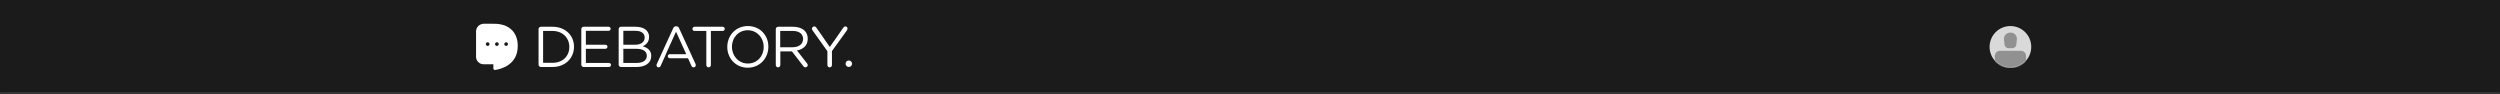 <svg width="1920" height="72" viewBox="0 0 1920 72" fill="none" xmlns="http://www.w3.org/2000/svg">
<rect x="0" y="0" width="1920" height="72" fill="#333333" stroke="none"/>
<g clip-path="url(#clip0_268_5360)">
<mask id="path-1-inside-1_268_5360" fill="white">
<path d="M0 0H1920V72H0V0Z"/>
</mask>
<path d="M0 0H1920V72H0V0Z" fill="#1B1B1B"/>
<path d="M396.838 29.346C396.322 27.798 395.677 26.379 394.903 25.218C394.128 24.056 393.225 23.024 392.064 22.121C391.419 21.605 390.774 21.089 389.999 20.702C389.225 20.186 388.322 19.799 387.161 19.412C385.999 19.025 384.838 18.767 383.419 18.509C381.999 18.251 380.322 18.251 378.386 18.251H371.29C368.193 18.38 365.612 20.96 365.612 24.056V43.666C365.612 46.763 368.193 49.343 371.29 49.343H378.903V52.568C378.903 53.342 379.548 53.858 380.322 53.729C384.58 53.084 397.612 49.859 397.612 35.538C397.612 35.538 397.612 34.764 397.612 34.248C397.612 32.7 397.354 30.894 396.838 29.346ZM374.516 35.281C373.741 35.281 373.096 34.635 373.096 33.861C373.096 33.087 373.741 32.442 374.516 32.442C375.29 32.442 375.935 33.087 375.935 33.861C375.935 34.635 375.29 35.281 374.516 35.281ZM381.612 35.281C380.838 35.281 380.193 34.635 380.193 33.861C380.193 33.087 380.838 32.442 381.612 32.442C382.386 32.442 383.032 33.087 383.032 33.861C383.032 34.635 382.386 35.281 381.612 35.281ZM388.709 35.281C387.935 35.281 387.29 34.635 387.29 33.861C387.29 33.087 387.935 32.442 388.709 32.442C389.483 32.442 390.128 33.087 390.128 33.861C390.128 34.635 389.483 35.281 388.709 35.281Z" fill="white"/>
<path d="M424.373 20.552H415.36C414.44 20.552 413.612 21.379 413.612 22.299V49.701C413.612 50.713 414.44 51.448 415.36 51.448H424.373C434.121 51.448 440.835 44.644 440.835 35.908V35.816C440.835 27.172 434.121 20.552 424.373 20.552ZM437.248 36.092C437.248 42.989 432.282 48.23 424.373 48.23H417.107V23.77H424.373C432.19 23.77 437.248 29.195 437.248 36.092Z" fill="white"/>
<path d="M467.69 48.322H449.94V37.471H464.988C465.908 37.471 466.552 36.736 466.552 35.908C466.552 35.081 465.816 34.345 464.988 34.345H449.94V23.678H467.414C468.334 23.678 468.978 22.943 468.978 22.115C468.978 21.195 468.242 20.552 467.414 20.552H448.193C447.273 20.552 446.445 21.379 446.445 22.299V49.701C446.445 50.713 447.273 51.448 448.193 51.448H467.69C468.61 51.448 469.254 50.713 469.254 49.885C469.254 49.057 468.61 48.322 467.69 48.322Z" fill="white"/>
<path d="M493.625 35.54C496.017 34.437 498.5 32.414 498.5 28.368V28.276C498.5 26.253 497.764 24.69 496.476 23.31C494.729 21.563 491.878 20.552 488.383 20.552H476.887C475.967 20.552 475.14 21.379 475.14 22.299V49.701C475.14 50.713 475.967 51.448 476.887 51.448H488.935C495.741 51.448 500.155 48.322 500.155 42.989C500.247 38.759 497.304 36.644 493.625 35.54ZM478.726 23.678H488.199C492.614 23.678 495.097 25.701 495.097 28.736V28.828C495.097 32.414 492.154 34.345 487.923 34.345H478.726V23.678ZM496.752 42.805C496.752 46.299 493.809 48.322 489.119 48.322H478.726V37.471H488.475C493.901 37.471 496.752 39.402 496.752 42.805Z" fill="white"/>
<path d="M521.584 21.747C521.216 20.735 520.481 20.184 519.377 20.184H519.193C518.089 20.184 517.446 20.735 516.986 21.747L504.386 49.241C504.202 49.609 504.202 49.885 504.202 50.161C504.202 51.08 504.938 51.724 505.766 51.724C506.593 51.724 507.145 51.264 507.421 50.528L510.64 43.356L512.02 40.138L519.193 24.322L526.367 40.138L527.01 41.609H514.411C513.491 41.609 512.847 42.344 512.847 43.172C512.847 44 513.583 44.735 514.411 44.735H528.39L530.965 50.437C531.241 51.172 531.885 51.724 532.713 51.724C533.632 51.724 534.368 50.988 534.368 50.069C534.368 49.793 534.276 49.517 534.184 49.149L521.584 21.747Z" fill="white"/>
<path d="M554.969 20.552H533.448C532.529 20.552 531.793 21.287 531.793 22.207C531.793 23.127 532.529 23.77 533.448 23.77H542.461V49.977C542.461 50.989 543.289 51.724 544.209 51.724C545.22 51.724 545.956 50.897 545.956 49.977V23.77H554.969C555.889 23.77 556.625 23.035 556.625 22.207C556.625 21.287 555.889 20.552 554.969 20.552Z" fill="white"/>
<path d="M574.374 20C564.902 20 558.556 27.448 558.556 36V36.092C558.556 44.644 564.902 52 574.282 52C583.663 52 590.101 44.552 590.101 36V35.908C590.193 27.356 583.847 20 574.374 20ZM586.514 36.092C586.514 43.172 581.456 48.782 574.374 48.782C567.293 48.782 562.142 42.989 562.142 36V35.908C562.142 28.828 567.201 23.218 574.282 23.218C581.364 23.218 586.514 29.012 586.514 36.092Z" fill="white"/>
<path d="M609.138 20.552H597.55C596.63 20.552 595.803 21.379 595.803 22.299V49.977C595.803 50.989 596.63 51.724 597.55 51.724C598.562 51.724 599.298 50.897 599.298 49.977V39.494H608.219L616.956 50.805C617.323 51.356 617.875 51.724 618.611 51.724C619.531 51.724 620.358 50.897 620.358 49.977C620.358 49.517 620.175 49.057 619.807 48.69L612.081 38.759C616.864 37.839 620.358 34.897 620.358 29.747V29.655C620.358 27.264 619.439 25.058 617.967 23.586C615.944 21.655 612.909 20.552 609.138 20.552ZM616.772 29.931C616.772 33.885 613.461 36.276 608.77 36.276H599.206V23.77H608.862C613.829 23.77 616.772 26.069 616.772 29.931Z" fill="white"/>
<path d="M649.237 20.276C648.501 20.276 648.041 20.736 647.581 21.38L637.281 36.093L627.072 21.38C626.612 20.736 626.152 20.276 625.417 20.276C624.405 20.276 623.577 21.104 623.577 22.023C623.577 22.483 623.761 22.851 623.945 23.219L635.441 39.311V49.977C635.441 50.989 636.269 51.725 637.189 51.725C638.2 51.725 638.936 50.897 638.936 49.977V39.219L650.432 23.311C650.616 22.943 650.892 22.483 650.892 22.023C650.984 21.104 650.156 20.276 649.237 20.276Z" fill="white"/>
<path d="M651.893 51.441C653.27 51.441 654.387 50.325 654.387 48.948C654.387 47.571 653.27 46.454 651.893 46.454C650.516 46.454 649.399 47.571 649.399 48.948C649.399 50.325 650.516 51.441 651.893 51.441Z" fill="white"/>
<circle cx="1544" cy="36" r="16" fill="#D9D9D9"/>
<mask id="mask0_268_5360" style="mask-type:alpha" maskUnits="userSpaceOnUse" x="1528" y="20" width="32" height="32">
<path d="M1560 36C1560 44.837 1552.84 52 1544 52C1535.16 52 1528 44.837 1528 36C1528 27.163 1535.16 20 1544 20C1552.84 20 1560 27.163 1560 36Z" fill="#D9D9D9"/>
</mask>
<g mask="url(#mask0_268_5360)">
<path d="M1545.4 37H1542.6C1540.98 37 1539.58 35.778 1539.47 34.222L1539 29.778C1539 27.111 1541.21 25 1544 25C1546.79 25 1549 27.111 1549 29.778L1548.53 34.222C1548.42 35.778 1547.14 37 1545.4 37Z" fill="#919191"/>
<path d="M1532 43C1532 40.791 1533.79 39 1536 39H1552C1554.21 39 1556 40.791 1556 43V53H1532V43Z" fill="#919191"/>
</g>
<path d="M1920 71H0V73H1920V71Z" fill="#464747" mask="url(#path-1-inside-1_268_5360)"/>
</g>
<defs>
<clipPath id="clip0_268_5360">
<rect width="1920" height="72" fill="white"/>
</clipPath>
</defs>
</svg>
